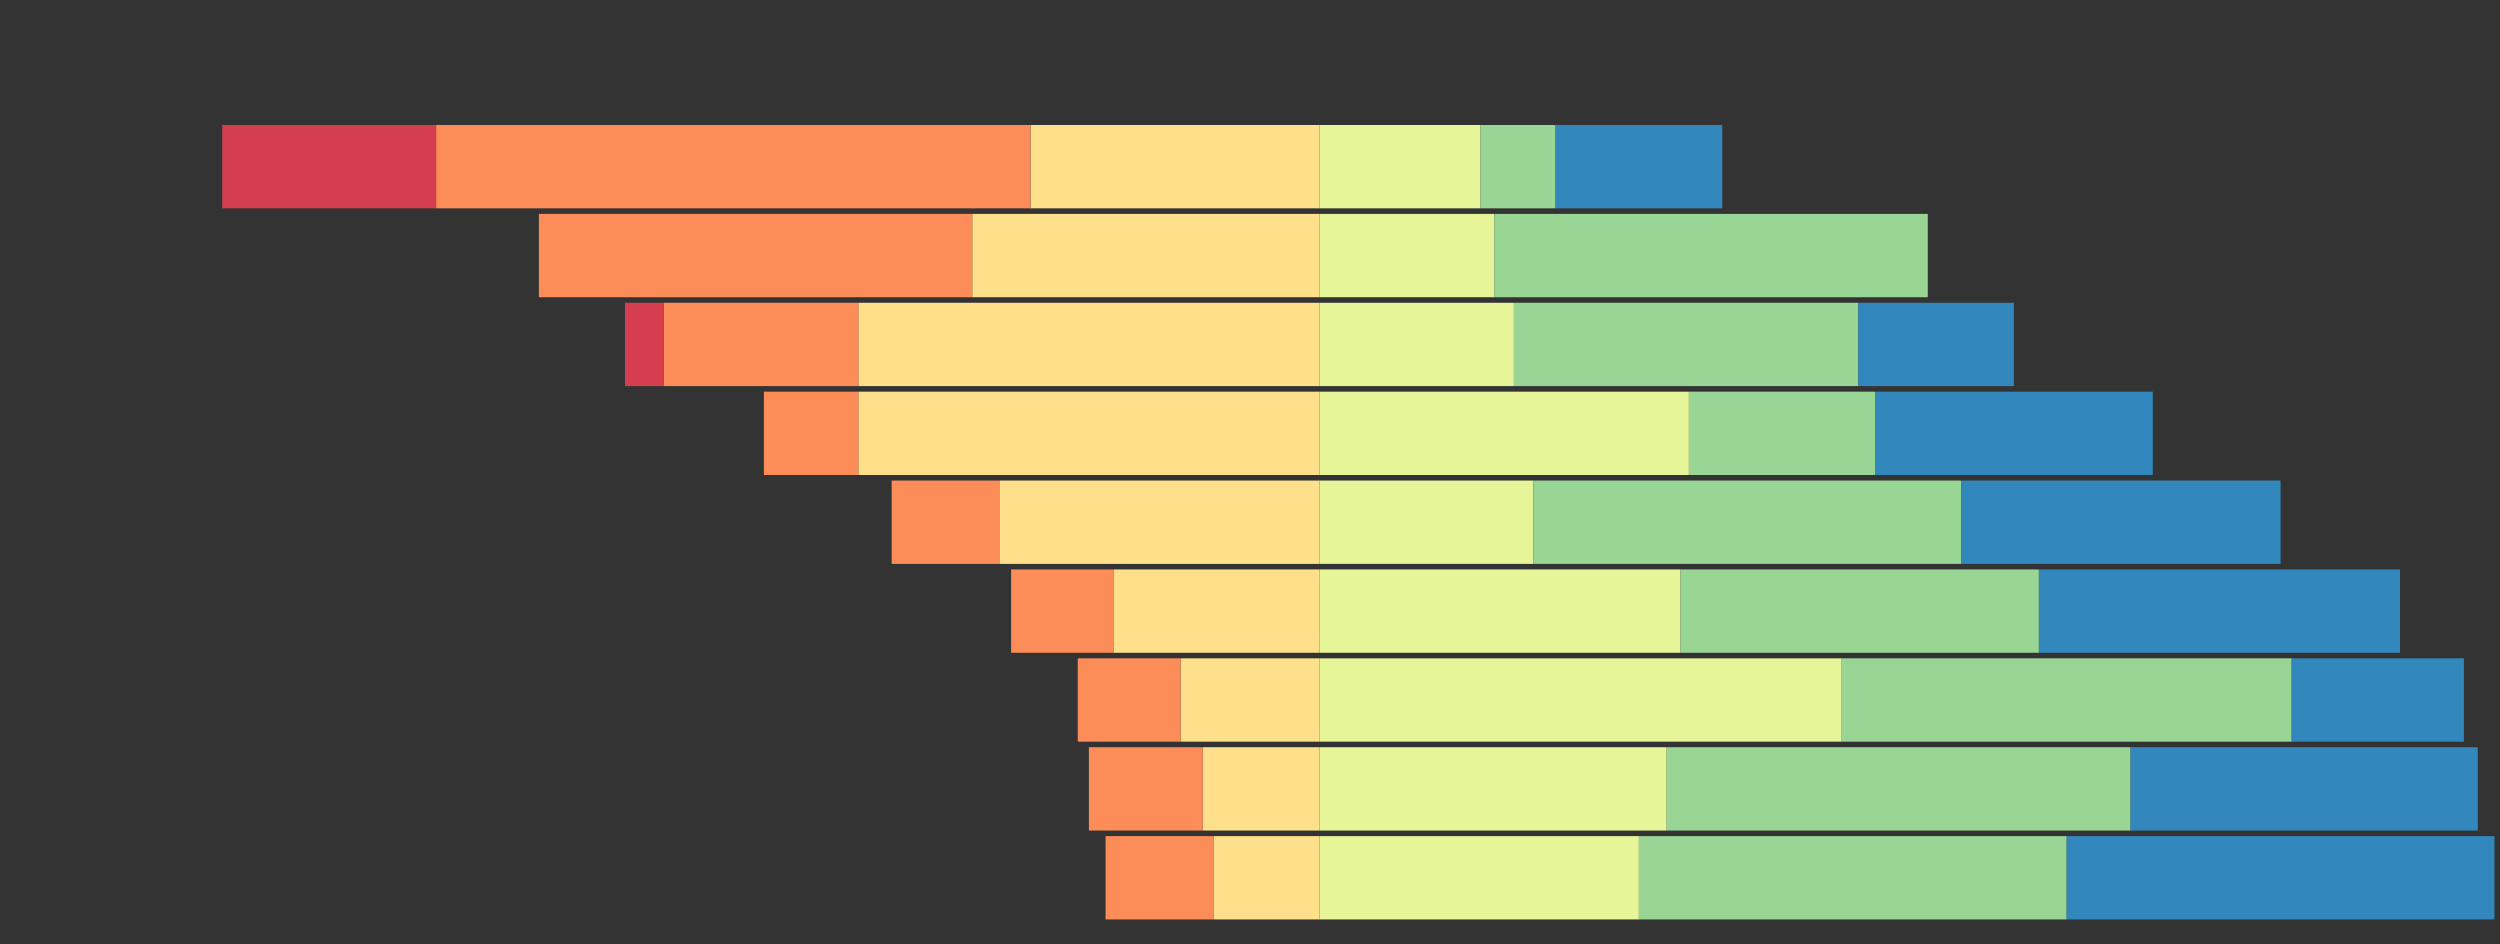 <?xml version="1.0" encoding="utf-8"?>
<svg height="340" id="svg" viewBox="0,0,900,340" width="900" xmlns="http://www.w3.org/2000/svg">
<rect x="0" y="0" width="900" height="340" fill="#333333" stroke="none"/>
<g>
<g fill="#fee08b">
<rect height="30" width="104" x="371" y="45">
</rect>
<rect height="30" width="50" x="425" y="237">
</rect>
<rect height="30" width="166" x="309" y="109">
</rect>
<rect height="30" width="74" x="401" y="205">
</rect>
<rect height="30" width="125" x="350" y="77">
</rect>
<rect height="30" width="166" x="309" y="141">
</rect>
<rect height="30" width="38" x="437" y="301">
</rect>
<rect height="30" width="115" x="360" y="173">
</rect>
<rect height="30" width="42" x="433" y="269">
</rect>
</g>
<g fill="#fc8d59">
<rect height="30" width="214" x="157" y="45">
</rect>
<rect height="30" width="37" x="388" y="237">
</rect>
<rect height="30" width="70" x="239" y="109">
</rect>
<rect height="30" width="37" x="364" y="205">
</rect>
<rect height="30" width="156" x="194" y="77">
</rect>
<rect height="30" width="34" x="275" y="141">
</rect>
<rect height="30" width="39" x="398" y="301">
</rect>
<rect height="30" width="39" x="321" y="173">
</rect>
<rect height="30" width="41" x="392" y="269">
</rect>
</g>
<g fill="#d53e4f">
<rect height="30" width="77" x="80" y="45">
</rect>
<rect height="30" width="14" x="225" y="109">
</rect>
</g>
<g fill="#e6f598">
<rect height="30" width="58" x="475" y="45">
</rect>
<rect height="30" width="188" x="475" y="237">
</rect>
<rect height="30" width="70" x="475" y="109">
</rect>
<rect height="30" width="130" x="475" y="205">
</rect>
<rect height="30" width="63" x="475" y="77">
</rect>
<rect height="30" width="133" x="475" y="141">
</rect>
<rect height="30" width="115" x="475" y="301">
</rect>
<rect height="30" width="77" x="475" y="173">
</rect>
<rect height="30" width="125" x="475" y="269">
</rect>
</g>
<g fill="#99d594">
<rect height="30" width="27" x="533" y="45">
</rect>
<rect height="30" width="162" x="663" y="237">
</rect>
<rect height="30" width="124" x="545" y="109">
</rect>
<rect height="30" width="129" x="605" y="205">
</rect>
<rect height="30" width="156" x="538" y="77">
</rect>
<rect height="30" width="67" x="608" y="141">
</rect>
<rect height="30" width="154" x="590" y="301">
</rect>
<rect height="30" width="154" x="552" y="173">
</rect>
<rect height="30" width="167" x="600" y="269">
</rect>
</g>
<g fill="#3288bd">
<rect height="30" width="60" x="560" y="45">
</rect>
<rect height="30" width="62" x="825" y="237">
</rect>
<rect height="30" width="56" x="669" y="109">
</rect>
<rect height="30" width="130" x="734" y="205">
</rect>
<rect height="30" width="100" x="675" y="141">
</rect>
<rect height="30" width="154" x="744" y="301">
</rect>
<rect height="30" width="115" x="706" y="173">
</rect>
<rect height="30" width="125" x="767" y="269">
</rect>
</g>
</g>
</svg>